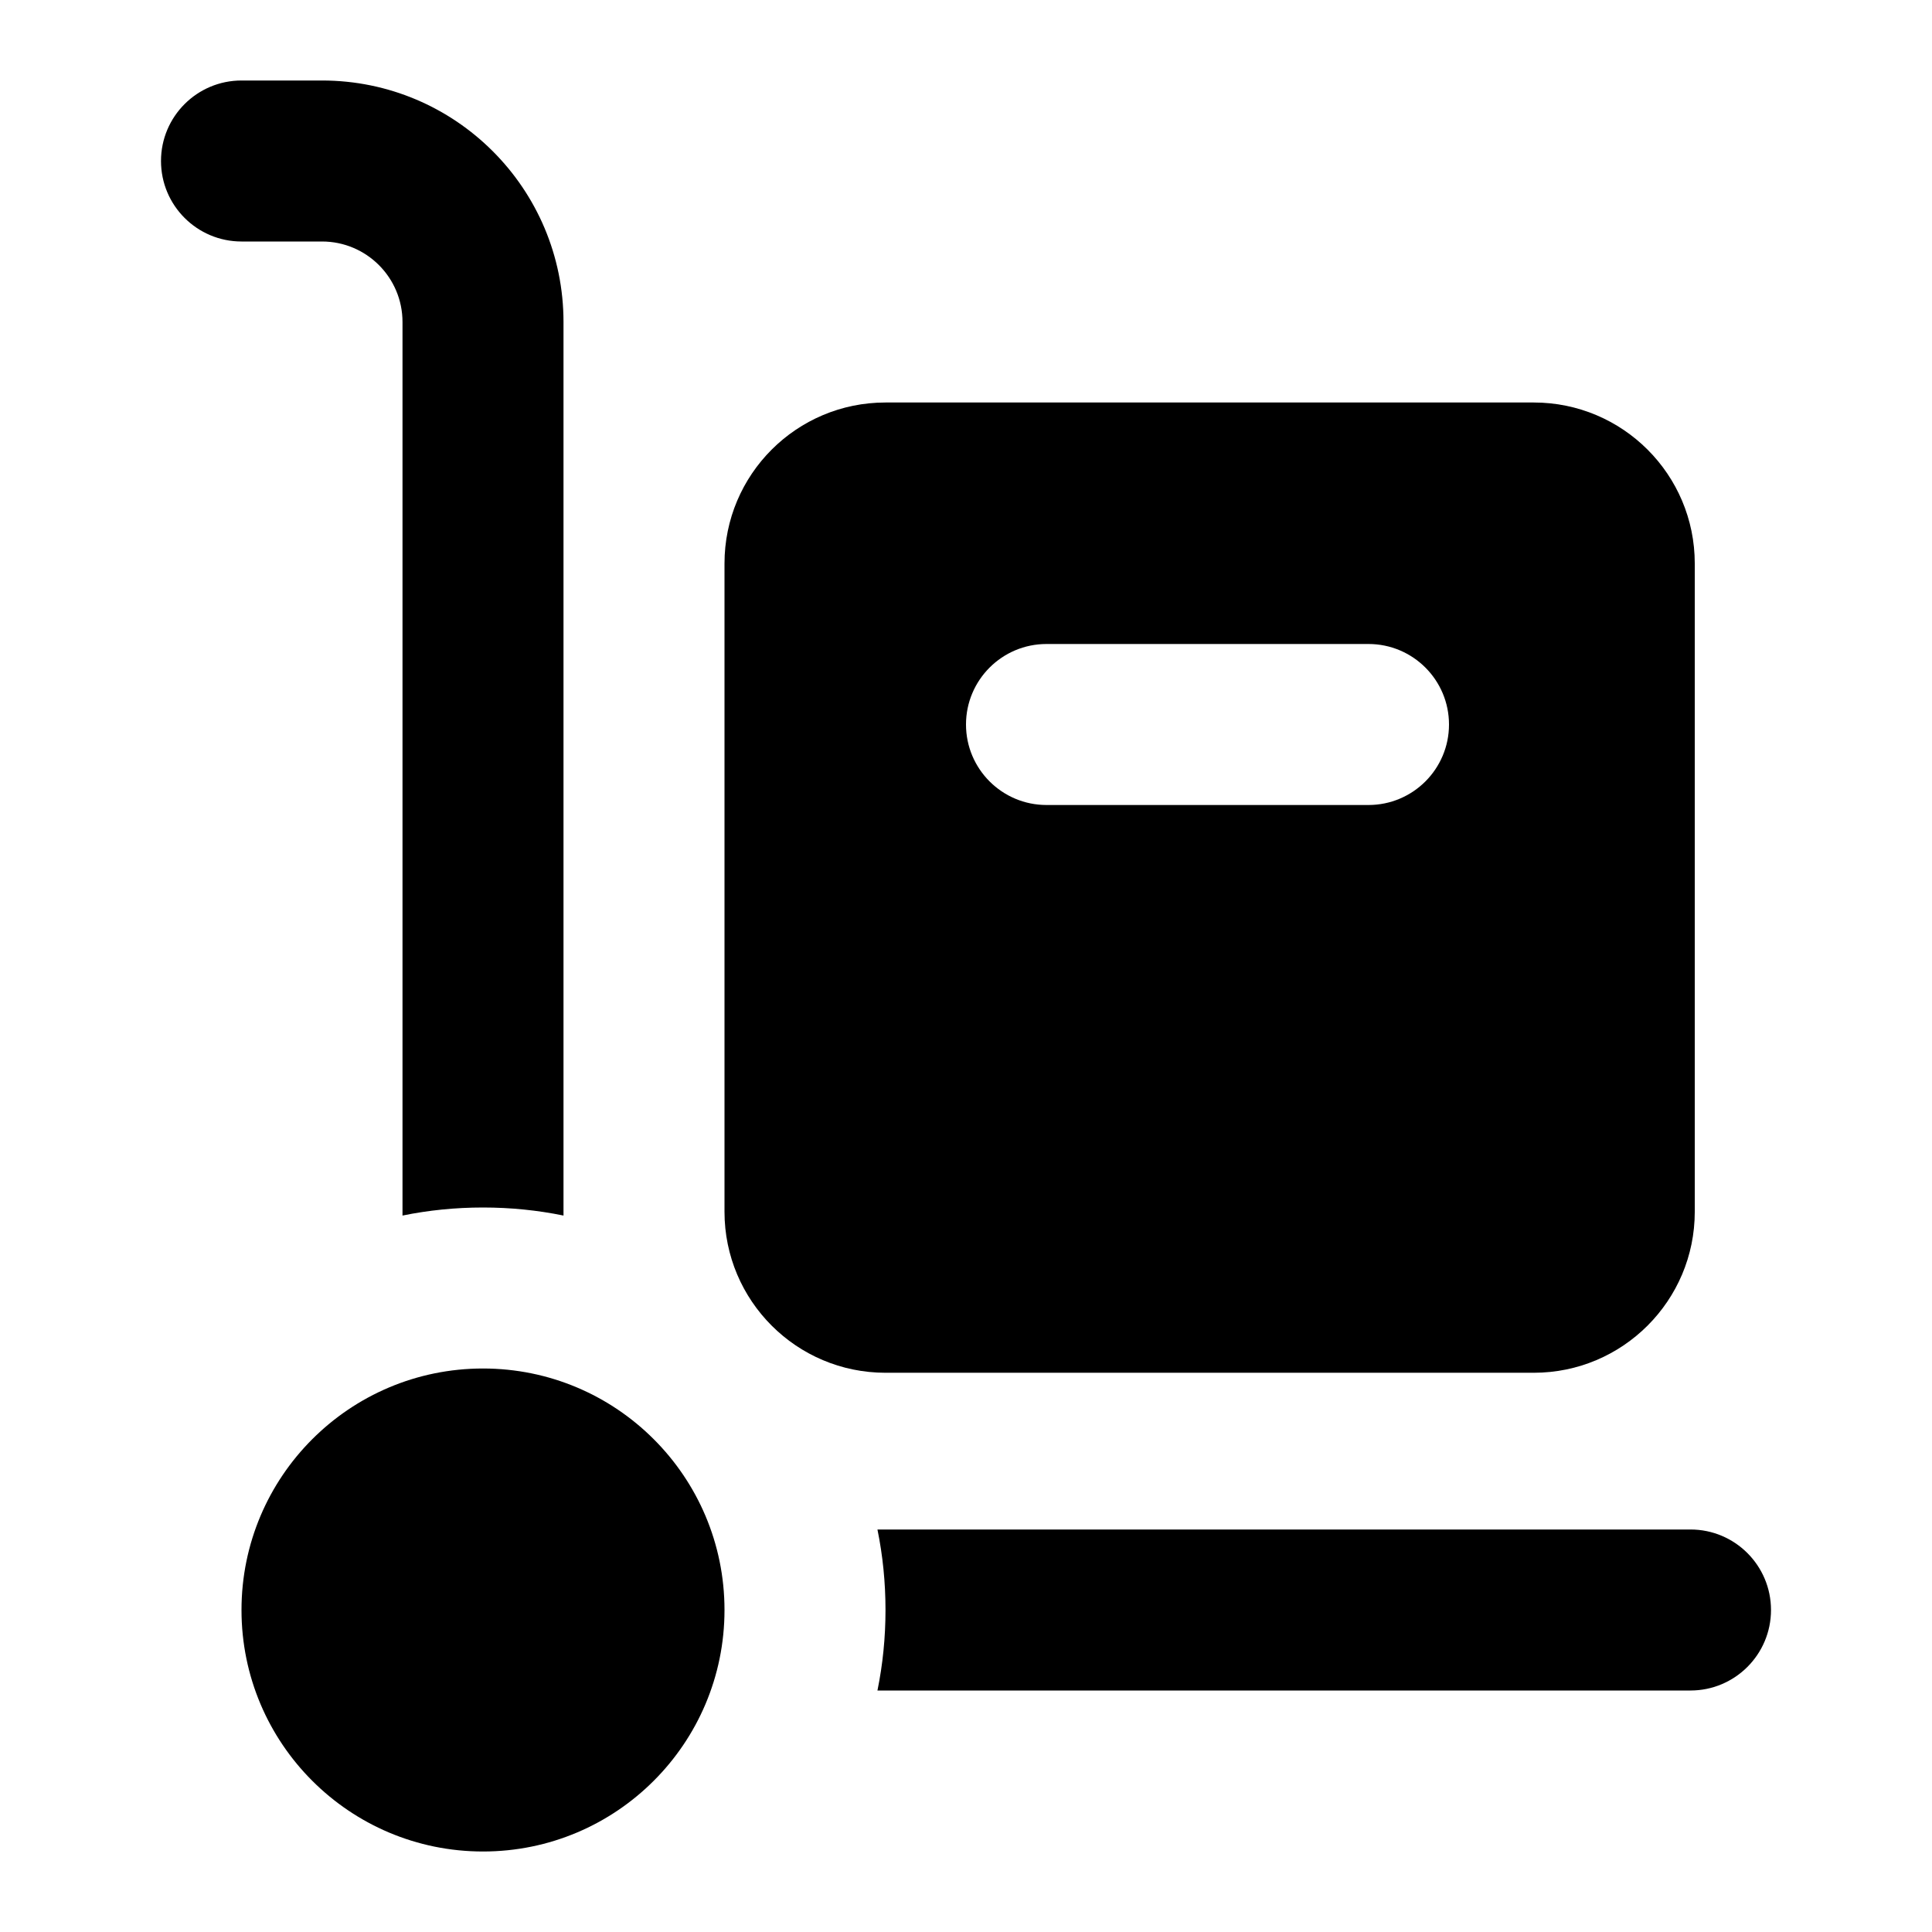 <svg width="24" height="24" viewBox="0 0 24 24" fill="none" xmlns="http://www.w3.org/2000/svg">
  <path
    d="M2 2C2 1.448 2.448 1 3 1H4C5.657 1 7 2.343 7 4V15.1C6.677 15.034 6.342 15 6 15C5.658 15 5.323 15.034 5 15.1V4C5 3.448 4.552 3 4 3H3C2.448 3 2 2.552 2 2Z"
    fill="currentColor" />
  <path
    d="M11 20C11 19.657 10.966 19.323 10.9 19H21C21.552 19 22 19.448 22 20C22 20.552 21.552 21 21 21H10.9C10.966 20.677 11 20.343 11 20Z"
    fill="currentColor" />
  <path fill-rule="evenodd" clip-rule="evenodd"
    d="M11 5C9.895 5 9 5.895 9 7V15.053C9 16.157 9.895 17.053 11 17.053H19.053C20.157 17.053 21.053 16.157 21.053 15.053V7C21.053 5.895 20.157 5 19.053 5H11ZM13 8C12.448 8 12 8.448 12 9C12 9.552 12.448 10 13 10H17C17.552 10 18 9.552 18 9C18 8.448 17.552 8 17 8H13Z"
    fill="currentColor" />
  <path
    d="M9 20C9 21.657 7.657 23 6 23C4.343 23 3 21.657 3 20C3 18.343 4.343 17 6 17C7.657 17 9 18.343 9 20Z"
    fill="currentColor" />
</svg>
